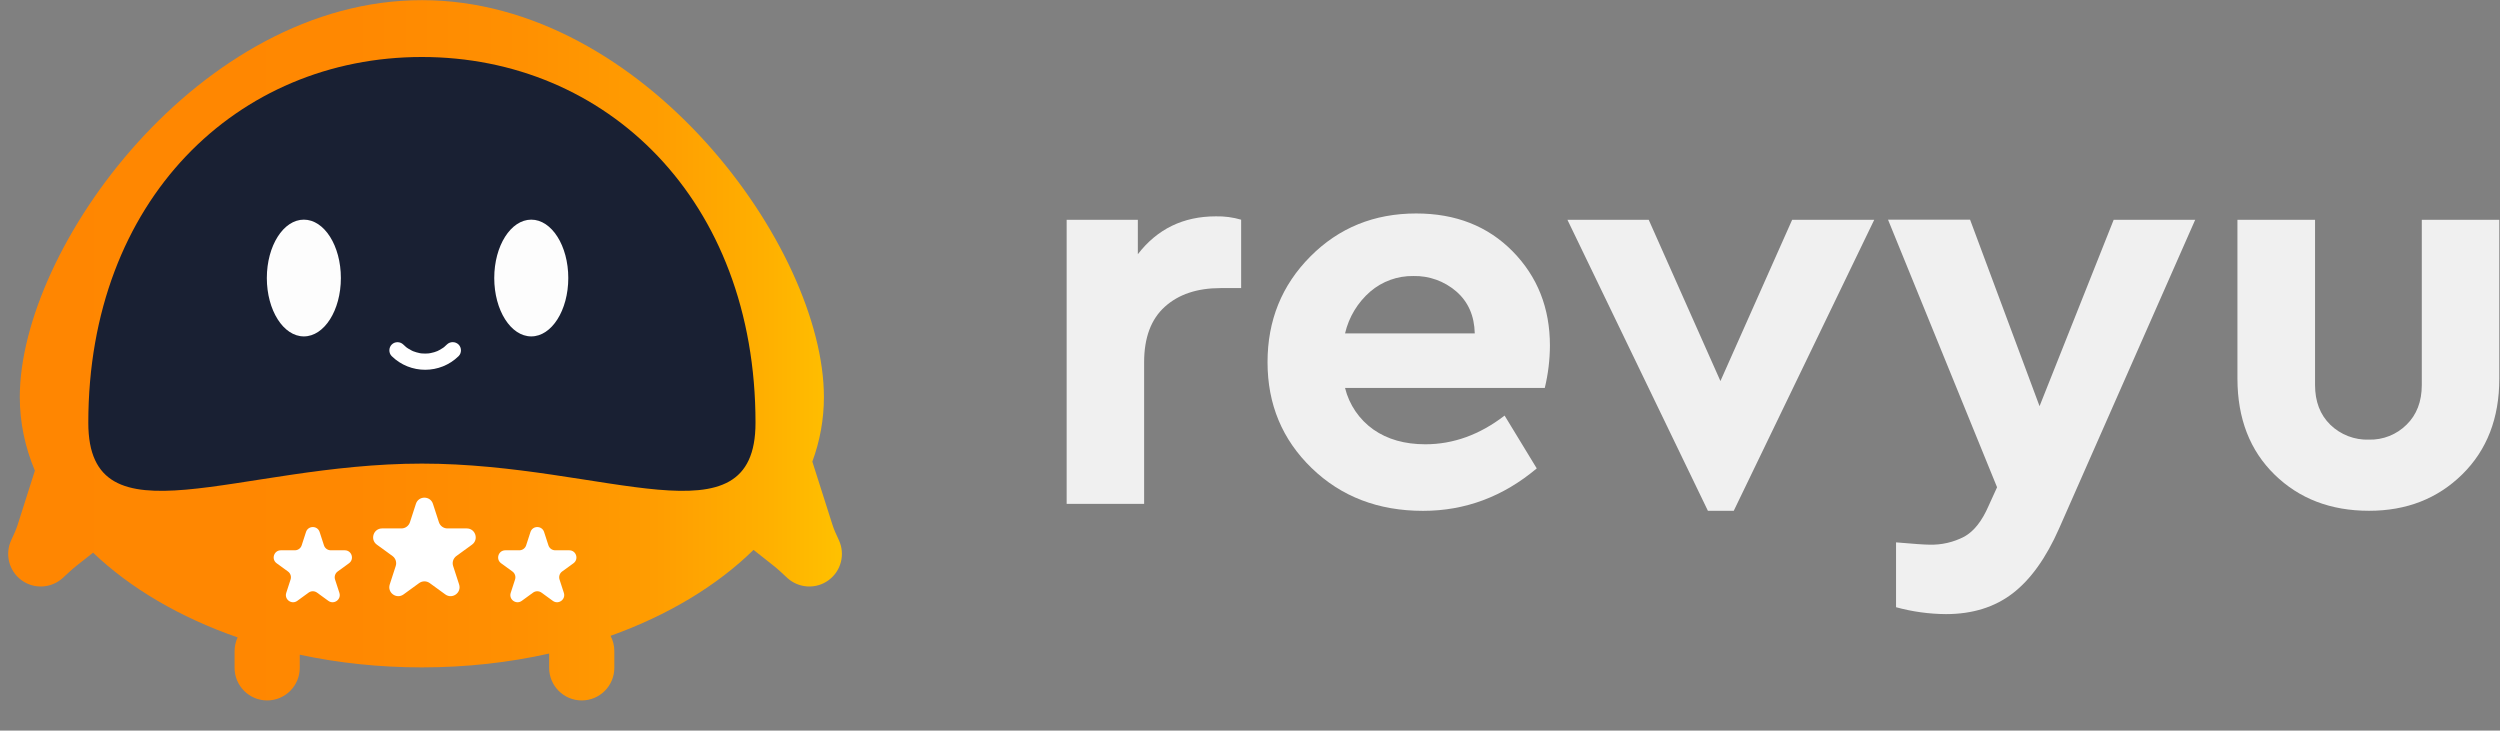 <svg width="2385" height="697" viewBox="0 0 2385 697" fill="none" xmlns="http://www.w3.org/2000/svg">
<rect x="0" y="0" width="2385" height="697" fill="#808080" stroke="none"/>
<path d="M790.552 553.446C778.502 562.371 762.07 561.223 751.324 551.567C746.838 547.496 742.56 543.269 737.813 539.563L718.878 524.583C684.032 558.77 637.188 587.006 582.468 606.579C584.763 610.911 586.067 615.869 586.067 621.141V637.112C586.067 654.283 572.139 668.219 554.977 668.219C537.815 668.219 523.887 654.283 523.887 637.112V623.489C485.755 632.049 444.91 636.694 402.448 636.694C361.864 636.694 322.689 632.467 285.965 624.586V637.112C285.965 654.283 272.037 668.219 254.875 668.219C237.713 668.219 223.785 654.283 223.785 637.112V621.141C223.785 616.496 224.829 612.059 226.706 608.092C171.569 588.938 124.256 561.119 88.784 527.245L73.187 539.563C68.44 543.269 64.162 547.496 59.676 551.567C48.93 561.223 32.498 562.371 20.448 553.446C8.346 544.521 4.59 528.498 10.694 515.345C12.937 510.491 15.284 505.637 16.901 500.47L33.281 449.008C23.891 426.669 18.884 403.13 18.884 378.808C18.884 236.425 190.609 0.146 402.448 0.146C614.288 0.146 786.013 236.425 786.013 378.808C786.013 400.051 782.205 420.719 774.954 440.448L775.007 440.5L794.099 500.47C795.716 505.637 798.063 510.491 800.306 515.345C806.409 528.498 802.654 544.521 790.552 553.446Z" fill="url(#paint0_linear)"/>
<path d="M720.755 403.338C720.755 521.504 578.242 442.275 402.5 442.275C226.759 442.275 84.245 521.504 84.245 403.338C84.245 190.286 226.759 54.375 402.5 54.375C578.242 54.375 720.755 190.234 720.755 403.338Z" fill="#192033"/>
<path d="M289.878 320.926C309.382 320.926 325.193 295.993 325.193 265.236C325.193 234.479 309.382 209.546 289.878 209.546C270.373 209.546 254.562 234.479 254.562 265.236C254.562 295.993 270.373 320.926 289.878 320.926Z" fill="#FDFDFD"/>
<path d="M506.829 320.926C526.333 320.926 542.145 295.993 542.145 265.236C542.145 234.479 526.333 209.546 506.829 209.546C487.325 209.546 471.514 234.479 471.514 265.236C471.514 295.993 487.325 320.926 506.829 320.926Z" fill="#FDFDFD"/>
<path d="M426.34 328.651C425.505 329.486 424.67 330.269 423.784 330.999C423.158 331.521 424.357 330.634 423.262 331.417C422.845 331.73 422.427 331.991 422.01 332.252C421.071 332.878 420.08 333.452 419.141 333.974C418.619 334.287 418.045 334.548 417.472 334.809C416.95 335.07 416.533 335.227 417.315 334.914C415.281 335.749 413.194 336.375 411.003 336.793C410.429 336.897 409.803 337.001 409.23 337.106C407.926 337.315 411.055 337.001 408.812 337.158C407.717 337.21 406.621 337.315 405.578 337.315C404.483 337.315 403.387 337.262 402.344 337.158C401.666 337.106 401.457 337.054 402.24 337.21C401.666 337.106 401.04 337.001 400.466 336.897C398.327 336.48 396.189 335.853 394.154 335.07C393.007 334.601 395.145 335.54 393.998 335.018C393.424 334.757 392.902 334.496 392.328 334.183C391.337 333.661 390.346 333.087 389.407 332.513C388.99 332.252 388.573 331.939 388.155 331.678C387.79 331.417 386.799 330.634 387.634 331.312C386.642 330.477 385.704 329.642 384.765 328.703C381.739 325.728 376.731 325.676 373.706 328.703C370.732 331.678 370.68 336.793 373.706 339.768C391.389 357.096 419.819 357.096 437.503 339.768C440.528 336.793 440.476 331.678 437.503 328.703C434.373 325.623 429.365 325.676 426.34 328.651Z" fill="white"/>
<path d="M396.78 480.666C399.337 472.791 410.471 472.791 413.029 480.666L418.726 498.212C419.869 501.734 423.149 504.119 426.85 504.119H445.287C453.562 504.119 457.003 514.715 450.308 519.582L435.392 530.426C432.398 532.603 431.145 536.461 432.289 539.983L437.986 557.529C440.543 565.404 431.536 571.953 424.841 567.086L409.925 556.242C406.931 554.065 402.877 554.065 399.883 556.242L384.968 567.086C378.273 571.953 369.265 565.404 371.823 557.529L377.52 539.983C378.663 536.461 377.411 532.603 374.417 530.426L359.501 519.582C352.806 514.715 356.247 504.119 364.522 504.119H382.959C386.66 504.119 389.939 501.734 391.083 498.212L396.78 480.666Z" fill="white"/>
<path d="M506.072 507.535C508.117 501.235 517.024 501.235 519.07 507.535L523.2 520.255C524.115 523.072 526.739 524.98 529.7 524.98H543.065C549.685 524.98 552.437 533.457 547.082 537.35L536.269 545.212C533.874 546.953 532.872 550.039 533.786 552.857L537.917 565.577C539.962 571.877 532.756 577.116 527.4 573.222L516.588 565.361C514.193 563.62 510.949 563.62 508.554 565.361L497.741 573.222C492.386 577.116 485.18 571.877 487.225 565.577L491.355 552.857C492.27 550.039 491.268 546.953 488.873 545.212L478.06 537.35C472.704 533.457 475.457 524.98 482.077 524.98H495.442C498.403 524.98 501.027 523.072 501.941 520.255L506.072 507.535Z" fill="white"/>
<path d="M291.929 507.535C293.975 501.235 302.882 501.235 304.928 507.535L309.058 520.255C309.973 523.072 312.597 524.98 315.557 524.98H328.923C335.543 524.98 338.295 533.457 332.94 537.35L322.127 545.212C319.732 546.953 318.729 550.039 319.644 552.857L323.774 565.577C325.82 571.877 318.614 577.116 313.258 573.222L302.446 565.361C300.05 563.62 296.807 563.62 294.412 565.361L283.599 573.222C278.243 577.116 271.037 571.877 273.083 565.577L277.213 552.857C278.128 550.039 277.126 546.953 274.731 545.212L263.918 537.35C258.562 533.457 261.315 524.98 267.935 524.98H281.3C284.261 524.98 286.884 523.072 287.799 520.255L291.929 507.535Z" fill="white"/>
<path d="M1159.95 206.395C1168.1 206.222 1176.23 207.298 1184.05 209.586V274.847H1164.39C1142.12 274.847 1124.4 280.772 1111.26 292.622C1098.11 304.472 1091.52 322.088 1091.5 345.469V480.713H1017.59V209.682H1085.5V242.52C1104.05 218.437 1128.87 206.395 1159.95 206.395Z" fill="#F0F0F0"/>
<path d="M1478.63 329.608C1478.57 343.253 1476.93 356.843 1473.72 370.105H1283.17C1287.13 386.167 1296.75 400.262 1310.26 409.804C1323.64 419.165 1340.16 423.845 1359.82 423.845C1386.48 423.845 1411.67 414.718 1435.39 396.465L1466.06 446.854C1433.93 473.852 1397.77 487.351 1357.56 487.351C1314.86 487.351 1279.46 473.756 1251.35 446.567C1223.25 419.378 1209.21 385.678 1209.23 345.469C1209.23 305.685 1222.83 272.102 1250.04 244.722C1277.25 217.341 1310.92 203.65 1351.05 203.65C1388.68 203.65 1419.35 215.692 1443.05 239.775C1466.75 263.858 1478.61 293.803 1478.63 329.608ZM1348.33 263.326C1333.3 263.093 1318.69 268.359 1307.26 278.134C1295.21 288.57 1286.77 302.558 1283.17 318.088H1406.92C1406.54 301.302 1400.7 287.984 1389.4 278.134C1378.04 268.253 1363.39 262.973 1348.33 263.326Z" fill="#F0F0F0"/>
<path d="M1709.71 209.682H1788.02L1653.99 487.319H1629.35L1495.32 209.682H1572.87L1641.29 363.531L1709.71 209.682Z" fill="#F0F0F0"/>
<path d="M2016.45 209.682H2094.22L1964.34 504.265C1951.91 532.39 1937.13 553.016 1919.98 566.143C1902.83 579.27 1881.66 585.844 1856.47 585.865C1840.37 585.755 1824.36 583.545 1808.83 579.291V517.413C1825.61 518.881 1836.2 519.615 1840.58 519.615C1852.19 519.968 1863.7 517.319 1873.99 511.924C1883.12 506.818 1890.78 497.149 1896.97 482.916L1905.2 464.853L1801.17 209.555H1879.45L1945.73 387.498L2016.45 209.682Z" fill="#F0F0F0"/>
<path d="M2384.33 209.682V361.361C2384.33 398.954 2372.56 429.345 2349.01 452.534C2325.46 475.724 2295.8 487.308 2260.04 487.287C2223.53 487.287 2193.5 475.788 2169.95 452.79C2146.4 429.792 2134.59 399.315 2134.52 361.361V209.682H2208.56V367.36C2208.56 383.061 2213.39 395.656 2223.05 405.145C2227.93 409.893 2233.73 413.605 2240.08 416.057C2246.44 418.508 2253.23 419.648 2260.04 419.409C2266.66 419.575 2273.26 418.397 2279.41 415.945C2285.57 413.493 2291.17 409.819 2295.87 405.145C2305.53 395.677 2310.37 383.083 2310.39 367.36V209.682H2384.33Z" fill="#F0F0F0"/>
<defs>
<linearGradient id="paint0_linear" x1="7.825" y1="334.183" x2="803.198" y2="334.183" gradientUnits="userSpaceOnUse">
<stop stop-color="#FF8601"/>
<stop offset="0.413" stop-color="#FF8801"/>
<stop offset="0.617" stop-color="#FF9001"/>
<stop offset="0.776" stop-color="#FF9D01"/>
<stop offset="0.91" stop-color="#FFB000"/>
<stop offset="1" stop-color="#FFC100"/>
</linearGradient>
</defs>
</svg>
